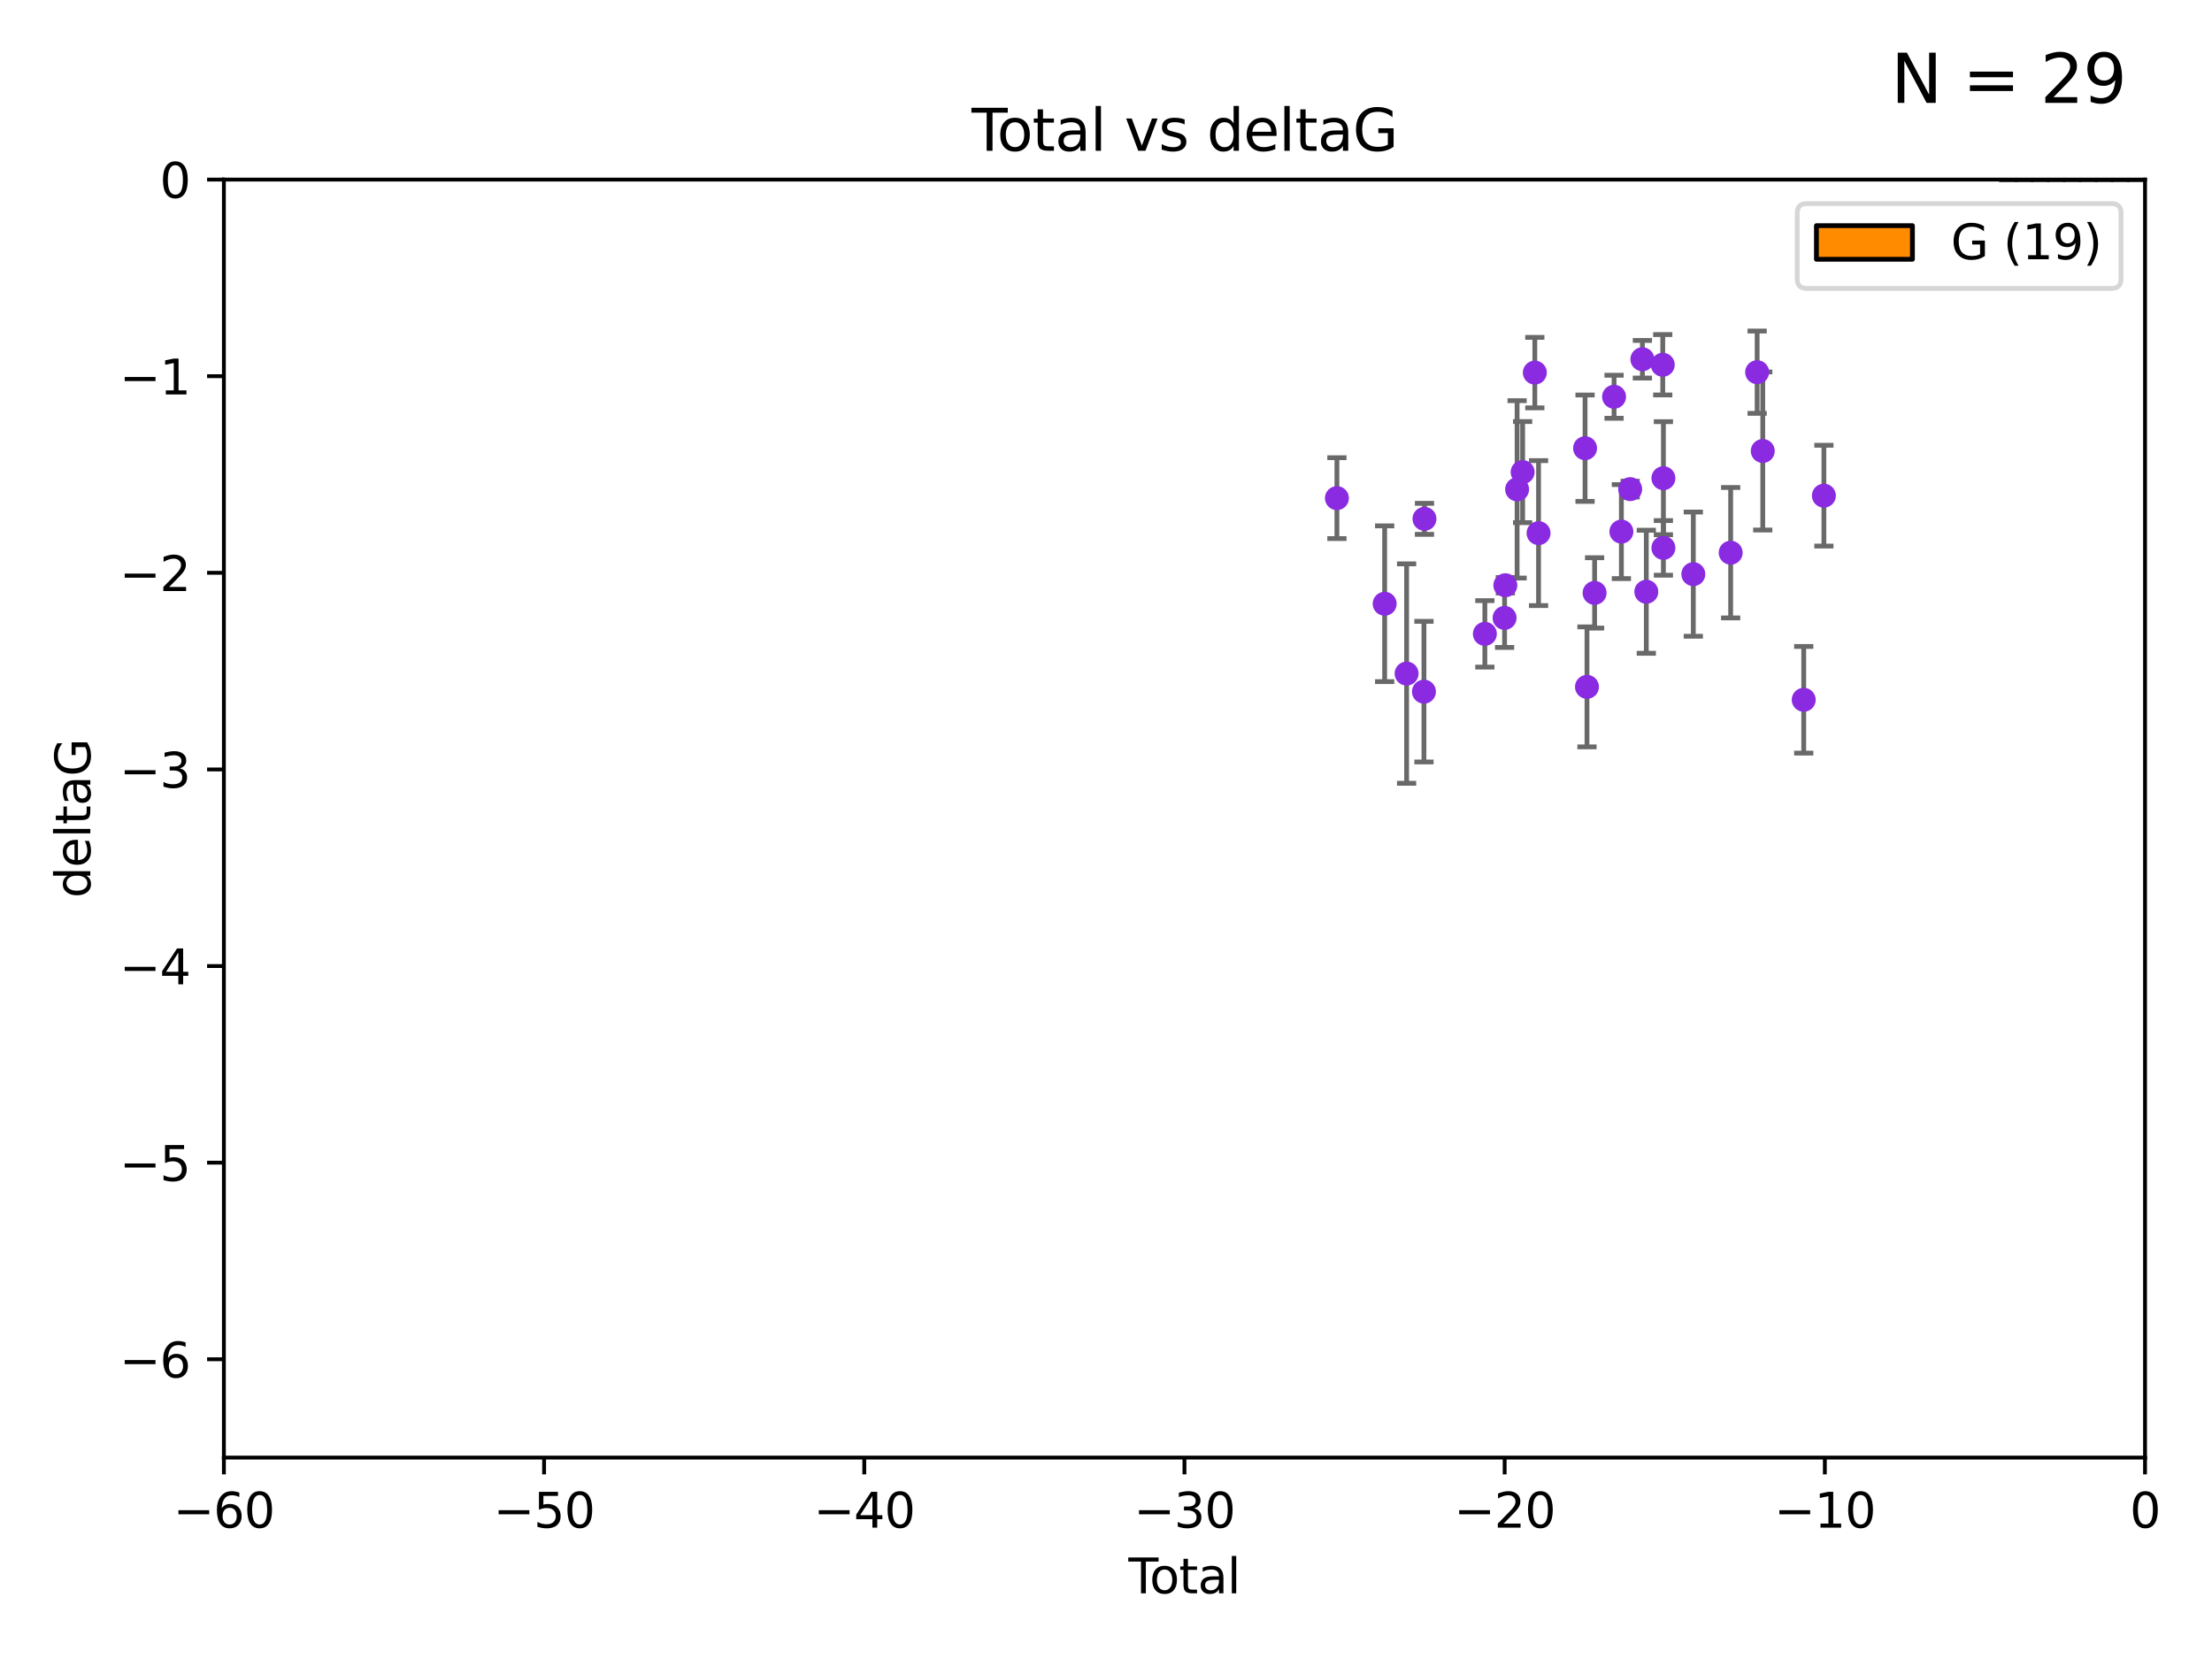 <?xml version="1.0" encoding="utf-8" standalone="no"?>
<!DOCTYPE svg PUBLIC "-//W3C//DTD SVG 1.1//EN"
  "http://www.w3.org/Graphics/SVG/1.1/DTD/svg11.dtd">
<svg xmlns:xlink="http://www.w3.org/1999/xlink" width="460.8pt" height="345.6pt" viewBox="0 0 460.8 345.6" xmlns="http://www.w3.org/2000/svg" version="1.1">
 <defs>
  <style type="text/css">*{stroke-linejoin: round; stroke-linecap: butt}</style>
 </defs>
 <g id="figure_1">
  <g id="patch_1">
   <path d="M 0 345.6 
L 460.8 345.6 
L 460.8 0 
L 0 0 
z
" style="fill: #ffffff"/>
  </g>
  <g id="axes_1">
   <g id="patch_2">
    <path d="M 46.64 303.64 
L 446.85 303.64 
L 446.85 37.411 
L 46.64 37.411 
z
" style="fill: #ffffff"/>
   </g>
   <g id="patch_3">
    <path d="M 416.675 37.411 
L 420.01 37.411 
L 420.01 37.411 
L 416.675 37.411 
z
" clip-path="url(#pa889a28087)" style="fill: #ff8c00; stroke: #000000; stroke-linejoin: miter"/>
   </g>
   <g id="patch_4">
    <path d="M 420.01 37.411 
L 423.345 37.411 
L 423.345 -208.338 
L 420.01 -208.338 
z
" clip-path="url(#pa889a28087)" style="fill: #ff8c00; stroke: #000000; stroke-linejoin: miter"/>
   </g>
   <g id="patch_5">
    <path d="M 423.345 37.411 
L 426.68 37.411 
L 426.68 -126.422 
L 423.345 -126.422 
z
" clip-path="url(#pa889a28087)" style="fill: #ff8c00; stroke: #000000; stroke-linejoin: miter"/>
   </g>
   <g id="patch_6">
    <path d="M 426.68 37.411 
L 430.015 37.411 
L 430.015 -126.422 
L 426.68 -126.422 
z
" clip-path="url(#pa889a28087)" style="fill: #ff8c00; stroke: #000000; stroke-linejoin: miter"/>
   </g>
   <g id="patch_7">
    <path d="M 430.015 37.411 
L 433.35 37.411 
L 433.35 -44.505 
L 430.015 -44.505 
z
" clip-path="url(#pa889a28087)" style="fill: #ff8c00; stroke: #000000; stroke-linejoin: miter"/>
   </g>
   <g id="patch_8">
    <path d="M 433.35 37.411 
L 436.685 37.411 
L 436.685 37.411 
L 433.35 37.411 
z
" clip-path="url(#pa889a28087)" style="fill: #ff8c00; stroke: #000000; stroke-linejoin: miter"/>
   </g>
   <g id="patch_9">
    <path d="M 436.685 37.411 
L 440.02 37.411 
L 440.02 37.411 
L 436.685 37.411 
z
" clip-path="url(#pa889a28087)" style="fill: #ff8c00; stroke: #000000; stroke-linejoin: miter"/>
   </g>
   <g id="patch_10">
    <path d="M 440.02 37.411 
L 443.355 37.411 
L 443.355 -44.505 
L 440.02 -44.505 
z
" clip-path="url(#pa889a28087)" style="fill: #ff8c00; stroke: #000000; stroke-linejoin: miter"/>
   </g>
   <g id="patch_11">
    <path d="M 443.355 37.411 
L 446.691 37.411 
L 446.691 -3.547 
L 443.355 -3.547 
z
" clip-path="url(#pa889a28087)" style="fill: #ff8c00; stroke: #000000; stroke-linejoin: miter"/>
   </g>
   <g id="PathCollection_1">
    <defs>
     <path id="mf606b8bdd4" d="M 0 1.118 
C 0.297 1.118 0.581 1 0.791 0.791 
C 1 0.581 1.118 0.297 1.118 0 
C 1.118 -0.297 1 -0.581 0.791 -0.791 
C 0.581 -1 0.297 -1.118 0 -1.118 
C -0.297 -1.118 -0.581 -1 -0.791 -0.791 
C -1 -0.581 -1.118 -0.297 -1.118 0 
C -1.118 0.297 -1 0.581 -0.791 0.791 
C -0.581 1 -0.297 1.118 0 1.118 
z
" style="stroke: #8a2be2"/>
    </defs>
    <g clip-path="url(#pa889a28087)">
     <use xlink:href="#mf606b8bdd4" x="278.503" y="103.772" style="fill: #8a2be2; stroke: #8a2be2"/>
     <use xlink:href="#mf606b8bdd4" x="288.45" y="125.773" style="fill: #8a2be2; stroke: #8a2be2"/>
     <use xlink:href="#mf606b8bdd4" x="293.022" y="140.317" style="fill: #8a2be2; stroke: #8a2be2"/>
     <use xlink:href="#mf606b8bdd4" x="296.635" y="144.083" style="fill: #8a2be2; stroke: #8a2be2"/>
     <use xlink:href="#mf606b8bdd4" x="296.744" y="108.084" style="fill: #8a2be2; stroke: #8a2be2"/>
     <use xlink:href="#mf606b8bdd4" x="309.323" y="132.044" style="fill: #8a2be2; stroke: #8a2be2"/>
     <use xlink:href="#mf606b8bdd4" x="313.432" y="128.721" style="fill: #8a2be2; stroke: #8a2be2"/>
     <use xlink:href="#mf606b8bdd4" x="313.591" y="121.919" style="fill: #8a2be2; stroke: #8a2be2"/>
     <use xlink:href="#mf606b8bdd4" x="316.041" y="101.94" style="fill: #8a2be2; stroke: #8a2be2"/>
     <use xlink:href="#mf606b8bdd4" x="317.192" y="98.346" style="fill: #8a2be2; stroke: #8a2be2"/>
     <use xlink:href="#mf606b8bdd4" x="319.732" y="77.62" style="fill: #8a2be2; stroke: #8a2be2"/>
     <use xlink:href="#mf606b8bdd4" x="320.509" y="111.058" style="fill: #8a2be2; stroke: #8a2be2"/>
     <use xlink:href="#mf606b8bdd4" x="330.197" y="93.369" style="fill: #8a2be2; stroke: #8a2be2"/>
     <use xlink:href="#mf606b8bdd4" x="330.596" y="143.085" style="fill: #8a2be2; stroke: #8a2be2"/>
     <use xlink:href="#mf606b8bdd4" x="332.184" y="123.512" style="fill: #8a2be2; stroke: #8a2be2"/>
     <use xlink:href="#mf606b8bdd4" x="336.239" y="82.653" style="fill: #8a2be2; stroke: #8a2be2"/>
     <use xlink:href="#mf606b8bdd4" x="337.764" y="110.744" style="fill: #8a2be2; stroke: #8a2be2"/>
     <use xlink:href="#mf606b8bdd4" x="339.596" y="101.894" style="fill: #8a2be2; stroke: #8a2be2"/>
     <use xlink:href="#mf606b8bdd4" x="342.139" y="74.836" style="fill: #8a2be2; stroke: #8a2be2"/>
     <use xlink:href="#mf606b8bdd4" x="342.956" y="123.273" style="fill: #8a2be2; stroke: #8a2be2"/>
     <use xlink:href="#mf606b8bdd4" x="346.381" y="75.988" style="fill: #8a2be2; stroke: #8a2be2"/>
     <use xlink:href="#mf606b8bdd4" x="346.515" y="114.135" style="fill: #8a2be2; stroke: #8a2be2"/>
     <use xlink:href="#mf606b8bdd4" x="346.517" y="99.615" style="fill: #8a2be2; stroke: #8a2be2"/>
     <use xlink:href="#mf606b8bdd4" x="352.749" y="119.604" style="fill: #8a2be2; stroke: #8a2be2"/>
     <use xlink:href="#mf606b8bdd4" x="360.529" y="115.138" style="fill: #8a2be2; stroke: #8a2be2"/>
     <use xlink:href="#mf606b8bdd4" x="366.045" y="77.536" style="fill: #8a2be2; stroke: #8a2be2"/>
     <use xlink:href="#mf606b8bdd4" x="367.215" y="93.95" style="fill: #8a2be2; stroke: #8a2be2"/>
     <use xlink:href="#mf606b8bdd4" x="375.749" y="145.779" style="fill: #8a2be2; stroke: #8a2be2"/>
     <use xlink:href="#mf606b8bdd4" x="379.951" y="103.254" style="fill: #8a2be2; stroke: #8a2be2"/>
    </g>
   </g>
   <g id="matplotlib.axis_1">
    <g id="xtick_1">
     <g id="line2d_1">
      <defs>
       <path id="m5bcfcea12b" d="M 0 0 
L 0 3.5 
" style="stroke: #000000; stroke-width: 0.8"/>
      </defs>
      <g>
       <use xlink:href="#m5bcfcea12b" x="46.64" y="303.64" style="stroke: #000000; stroke-width: 0.8"/>
      </g>
     </g>
     <g id="text_1">
      <!-- −60 -->
      <g transform="translate(36.088 318.238)scale(0.1 -0.1)">
       <defs>
        <path id="DejaVuSans-2212" d="M 678 2272 
L 4684 2272 
L 4684 1741 
L 678 1741 
L 678 2272 
z
" transform="scale(0.016)"/>
        <path id="DejaVuSans-36" d="M 2113 2584 
Q 1688 2584 1439 2293 
Q 1191 2003 1191 1497 
Q 1191 994 1439 701 
Q 1688 409 2113 409 
Q 2538 409 2786 701 
Q 3034 994 3034 1497 
Q 3034 2003 2786 2293 
Q 2538 2584 2113 2584 
z
M 3366 4563 
L 3366 3988 
Q 3128 4100 2886 4159 
Q 2644 4219 2406 4219 
Q 1781 4219 1451 3797 
Q 1122 3375 1075 2522 
Q 1259 2794 1537 2939 
Q 1816 3084 2150 3084 
Q 2853 3084 3261 2657 
Q 3669 2231 3669 1497 
Q 3669 778 3244 343 
Q 2819 -91 2113 -91 
Q 1303 -91 875 529 
Q 447 1150 447 2328 
Q 447 3434 972 4092 
Q 1497 4750 2381 4750 
Q 2619 4750 2861 4703 
Q 3103 4656 3366 4563 
z
" transform="scale(0.016)"/>
        <path id="DejaVuSans-30" d="M 2034 4250 
Q 1547 4250 1301 3770 
Q 1056 3291 1056 2328 
Q 1056 1369 1301 889 
Q 1547 409 2034 409 
Q 2525 409 2770 889 
Q 3016 1369 3016 2328 
Q 3016 3291 2770 3770 
Q 2525 4250 2034 4250 
z
M 2034 4750 
Q 2819 4750 3233 4129 
Q 3647 3509 3647 2328 
Q 3647 1150 3233 529 
Q 2819 -91 2034 -91 
Q 1250 -91 836 529 
Q 422 1150 422 2328 
Q 422 3509 836 4129 
Q 1250 4750 2034 4750 
z
" transform="scale(0.016)"/>
       </defs>
       <use xlink:href="#DejaVuSans-2212"/>
       <use xlink:href="#DejaVuSans-36" x="83.789"/>
       <use xlink:href="#DejaVuSans-30" x="147.412"/>
      </g>
     </g>
    </g>
    <g id="xtick_2">
     <g id="line2d_2">
      <g>
       <use xlink:href="#m5bcfcea12b" x="113.342" y="303.64" style="stroke: #000000; stroke-width: 0.8"/>
      </g>
     </g>
     <g id="text_2">
      <!-- −50 -->
      <g transform="translate(102.789 318.238)scale(0.1 -0.1)">
       <defs>
        <path id="DejaVuSans-35" d="M 691 4666 
L 3169 4666 
L 3169 4134 
L 1269 4134 
L 1269 2991 
Q 1406 3038 1543 3061 
Q 1681 3084 1819 3084 
Q 2600 3084 3056 2656 
Q 3513 2228 3513 1497 
Q 3513 744 3044 326 
Q 2575 -91 1722 -91 
Q 1428 -91 1123 -41 
Q 819 9 494 109 
L 494 744 
Q 775 591 1075 516 
Q 1375 441 1709 441 
Q 2250 441 2565 725 
Q 2881 1009 2881 1497 
Q 2881 1984 2565 2268 
Q 2250 2553 1709 2553 
Q 1456 2553 1204 2497 
Q 953 2441 691 2322 
L 691 4666 
z
" transform="scale(0.016)"/>
       </defs>
       <use xlink:href="#DejaVuSans-2212"/>
       <use xlink:href="#DejaVuSans-35" x="83.789"/>
       <use xlink:href="#DejaVuSans-30" x="147.412"/>
      </g>
     </g>
    </g>
    <g id="xtick_3">
     <g id="line2d_3">
      <g>
       <use xlink:href="#m5bcfcea12b" x="180.043" y="303.64" style="stroke: #000000; stroke-width: 0.8"/>
      </g>
     </g>
     <g id="text_3">
      <!-- −40 -->
      <g transform="translate(169.491 318.238)scale(0.1 -0.1)">
       <defs>
        <path id="DejaVuSans-34" d="M 2419 4116 
L 825 1625 
L 2419 1625 
L 2419 4116 
z
M 2253 4666 
L 3047 4666 
L 3047 1625 
L 3713 1625 
L 3713 1100 
L 3047 1100 
L 3047 0 
L 2419 0 
L 2419 1100 
L 313 1100 
L 313 1709 
L 2253 4666 
z
" transform="scale(0.016)"/>
       </defs>
       <use xlink:href="#DejaVuSans-2212"/>
       <use xlink:href="#DejaVuSans-34" x="83.789"/>
       <use xlink:href="#DejaVuSans-30" x="147.412"/>
      </g>
     </g>
    </g>
    <g id="xtick_4">
     <g id="line2d_4">
      <g>
       <use xlink:href="#m5bcfcea12b" x="246.745" y="303.64" style="stroke: #000000; stroke-width: 0.8"/>
      </g>
     </g>
     <g id="text_4">
      <!-- −30 -->
      <g transform="translate(236.193 318.238)scale(0.1 -0.1)">
       <defs>
        <path id="DejaVuSans-33" d="M 2597 2516 
Q 3050 2419 3304 2112 
Q 3559 1806 3559 1356 
Q 3559 666 3084 287 
Q 2609 -91 1734 -91 
Q 1441 -91 1130 -33 
Q 819 25 488 141 
L 488 750 
Q 750 597 1062 519 
Q 1375 441 1716 441 
Q 2309 441 2620 675 
Q 2931 909 2931 1356 
Q 2931 1769 2642 2001 
Q 2353 2234 1838 2234 
L 1294 2234 
L 1294 2753 
L 1863 2753 
Q 2328 2753 2575 2939 
Q 2822 3125 2822 3475 
Q 2822 3834 2567 4026 
Q 2313 4219 1838 4219 
Q 1578 4219 1281 4162 
Q 984 4106 628 3988 
L 628 4550 
Q 988 4650 1302 4700 
Q 1616 4750 1894 4750 
Q 2613 4750 3031 4423 
Q 3450 4097 3450 3541 
Q 3450 3153 3228 2886 
Q 3006 2619 2597 2516 
z
" transform="scale(0.016)"/>
       </defs>
       <use xlink:href="#DejaVuSans-2212"/>
       <use xlink:href="#DejaVuSans-33" x="83.789"/>
       <use xlink:href="#DejaVuSans-30" x="147.412"/>
      </g>
     </g>
    </g>
    <g id="xtick_5">
     <g id="line2d_5">
      <g>
       <use xlink:href="#m5bcfcea12b" x="313.447" y="303.64" style="stroke: #000000; stroke-width: 0.8"/>
      </g>
     </g>
     <g id="text_5">
      <!-- −20 -->
      <g transform="translate(302.894 318.238)scale(0.1 -0.1)">
       <defs>
        <path id="DejaVuSans-32" d="M 1228 531 
L 3431 531 
L 3431 0 
L 469 0 
L 469 531 
Q 828 903 1448 1529 
Q 2069 2156 2228 2338 
Q 2531 2678 2651 2914 
Q 2772 3150 2772 3378 
Q 2772 3750 2511 3984 
Q 2250 4219 1831 4219 
Q 1534 4219 1204 4116 
Q 875 4013 500 3803 
L 500 4441 
Q 881 4594 1212 4672 
Q 1544 4750 1819 4750 
Q 2544 4750 2975 4387 
Q 3406 4025 3406 3419 
Q 3406 3131 3298 2873 
Q 3191 2616 2906 2266 
Q 2828 2175 2409 1742 
Q 1991 1309 1228 531 
z
" transform="scale(0.016)"/>
       </defs>
       <use xlink:href="#DejaVuSans-2212"/>
       <use xlink:href="#DejaVuSans-32" x="83.789"/>
       <use xlink:href="#DejaVuSans-30" x="147.412"/>
      </g>
     </g>
    </g>
    <g id="xtick_6">
     <g id="line2d_6">
      <g>
       <use xlink:href="#m5bcfcea12b" x="380.148" y="303.64" style="stroke: #000000; stroke-width: 0.8"/>
      </g>
     </g>
     <g id="text_6">
      <!-- −10 -->
      <g transform="translate(369.596 318.238)scale(0.1 -0.1)">
       <defs>
        <path id="DejaVuSans-31" d="M 794 531 
L 1825 531 
L 1825 4091 
L 703 3866 
L 703 4441 
L 1819 4666 
L 2450 4666 
L 2450 531 
L 3481 531 
L 3481 0 
L 794 0 
L 794 531 
z
" transform="scale(0.016)"/>
       </defs>
       <use xlink:href="#DejaVuSans-2212"/>
       <use xlink:href="#DejaVuSans-31" x="83.789"/>
       <use xlink:href="#DejaVuSans-30" x="147.412"/>
      </g>
     </g>
    </g>
    <g id="xtick_7">
     <g id="line2d_7">
      <g>
       <use xlink:href="#m5bcfcea12b" x="446.85" y="303.64" style="stroke: #000000; stroke-width: 0.8"/>
      </g>
     </g>
     <g id="text_7">
      <!-- 0 -->
      <g transform="translate(443.669 318.238)scale(0.1 -0.1)">
       <use xlink:href="#DejaVuSans-30"/>
      </g>
     </g>
    </g>
    <g id="text_8">
     <!-- Total -->
     <g transform="translate(235.068 331.917)scale(0.1 -0.1)">
      <defs>
       <path id="DejaVuSans-54" d="M -19 4666 
L 3928 4666 
L 3928 4134 
L 2272 4134 
L 2272 0 
L 1638 0 
L 1638 4134 
L -19 4134 
L -19 4666 
z
" transform="scale(0.016)"/>
       <path id="DejaVuSans-6f" d="M 1959 3097 
Q 1497 3097 1228 2736 
Q 959 2375 959 1747 
Q 959 1119 1226 758 
Q 1494 397 1959 397 
Q 2419 397 2687 759 
Q 2956 1122 2956 1747 
Q 2956 2369 2687 2733 
Q 2419 3097 1959 3097 
z
M 1959 3584 
Q 2709 3584 3137 3096 
Q 3566 2609 3566 1747 
Q 3566 888 3137 398 
Q 2709 -91 1959 -91 
Q 1206 -91 779 398 
Q 353 888 353 1747 
Q 353 2609 779 3096 
Q 1206 3584 1959 3584 
z
" transform="scale(0.016)"/>
       <path id="DejaVuSans-74" d="M 1172 4494 
L 1172 3500 
L 2356 3500 
L 2356 3053 
L 1172 3053 
L 1172 1153 
Q 1172 725 1289 603 
Q 1406 481 1766 481 
L 2356 481 
L 2356 0 
L 1766 0 
Q 1100 0 847 248 
Q 594 497 594 1153 
L 594 3053 
L 172 3053 
L 172 3500 
L 594 3500 
L 594 4494 
L 1172 4494 
z
" transform="scale(0.016)"/>
       <path id="DejaVuSans-61" d="M 2194 1759 
Q 1497 1759 1228 1600 
Q 959 1441 959 1056 
Q 959 750 1161 570 
Q 1363 391 1709 391 
Q 2188 391 2477 730 
Q 2766 1069 2766 1631 
L 2766 1759 
L 2194 1759 
z
M 3341 1997 
L 3341 0 
L 2766 0 
L 2766 531 
Q 2569 213 2275 61 
Q 1981 -91 1556 -91 
Q 1019 -91 701 211 
Q 384 513 384 1019 
Q 384 1609 779 1909 
Q 1175 2209 1959 2209 
L 2766 2209 
L 2766 2266 
Q 2766 2663 2505 2880 
Q 2244 3097 1772 3097 
Q 1472 3097 1187 3025 
Q 903 2953 641 2809 
L 641 3341 
Q 956 3463 1253 3523 
Q 1550 3584 1831 3584 
Q 2591 3584 2966 3190 
Q 3341 2797 3341 1997 
z
" transform="scale(0.016)"/>
       <path id="DejaVuSans-6c" d="M 603 4863 
L 1178 4863 
L 1178 0 
L 603 0 
L 603 4863 
z
" transform="scale(0.016)"/>
      </defs>
      <use xlink:href="#DejaVuSans-54"/>
      <use xlink:href="#DejaVuSans-6f" x="44.084"/>
      <use xlink:href="#DejaVuSans-74" x="105.266"/>
      <use xlink:href="#DejaVuSans-61" x="144.475"/>
      <use xlink:href="#DejaVuSans-6c" x="205.754"/>
     </g>
    </g>
   </g>
   <g id="matplotlib.axis_2">
    <g id="ytick_1">
     <g id="line2d_8">
      <defs>
       <path id="m7e36708f21" d="M 0 0 
L -3.5 0 
" style="stroke: #000000; stroke-width: 0.8"/>
      </defs>
      <g>
       <use xlink:href="#m7e36708f21" x="46.64" y="283.161" style="stroke: #000000; stroke-width: 0.8"/>
      </g>
     </g>
     <g id="text_9">
      <!-- −6 -->
      <g transform="translate(24.898 286.96)scale(0.1 -0.1)">
       <use xlink:href="#DejaVuSans-2212"/>
       <use xlink:href="#DejaVuSans-36" x="83.789"/>
      </g>
     </g>
    </g>
    <g id="ytick_2">
     <g id="line2d_9">
      <g>
       <use xlink:href="#m7e36708f21" x="46.64" y="242.203" style="stroke: #000000; stroke-width: 0.8"/>
      </g>
     </g>
     <g id="text_10">
      <!-- −5 -->
      <g transform="translate(24.898 246.002)scale(0.1 -0.1)">
       <use xlink:href="#DejaVuSans-2212"/>
       <use xlink:href="#DejaVuSans-35" x="83.789"/>
      </g>
     </g>
    </g>
    <g id="ytick_3">
     <g id="line2d_10">
      <g>
       <use xlink:href="#m7e36708f21" x="46.64" y="201.244" style="stroke: #000000; stroke-width: 0.8"/>
      </g>
     </g>
     <g id="text_11">
      <!-- −4 -->
      <g transform="translate(24.898 205.044)scale(0.1 -0.1)">
       <use xlink:href="#DejaVuSans-2212"/>
       <use xlink:href="#DejaVuSans-34" x="83.789"/>
      </g>
     </g>
    </g>
    <g id="ytick_4">
     <g id="line2d_11">
      <g>
       <use xlink:href="#m7e36708f21" x="46.64" y="160.286" style="stroke: #000000; stroke-width: 0.8"/>
      </g>
     </g>
     <g id="text_12">
      <!-- −3 -->
      <g transform="translate(24.898 164.085)scale(0.1 -0.1)">
       <use xlink:href="#DejaVuSans-2212"/>
       <use xlink:href="#DejaVuSans-33" x="83.789"/>
      </g>
     </g>
    </g>
    <g id="ytick_5">
     <g id="line2d_12">
      <g>
       <use xlink:href="#m7e36708f21" x="46.64" y="119.328" style="stroke: #000000; stroke-width: 0.8"/>
      </g>
     </g>
     <g id="text_13">
      <!-- −2 -->
      <g transform="translate(24.898 123.127)scale(0.1 -0.1)">
       <use xlink:href="#DejaVuSans-2212"/>
       <use xlink:href="#DejaVuSans-32" x="83.789"/>
      </g>
     </g>
    </g>
    <g id="ytick_6">
     <g id="line2d_13">
      <g>
       <use xlink:href="#m7e36708f21" x="46.64" y="78.369" style="stroke: #000000; stroke-width: 0.8"/>
      </g>
     </g>
     <g id="text_14">
      <!-- −1 -->
      <g transform="translate(24.898 82.169)scale(0.1 -0.1)">
       <use xlink:href="#DejaVuSans-2212"/>
       <use xlink:href="#DejaVuSans-31" x="83.789"/>
      </g>
     </g>
    </g>
    <g id="ytick_7">
     <g id="line2d_14">
      <g>
       <use xlink:href="#m7e36708f21" x="46.64" y="37.411" style="stroke: #000000; stroke-width: 0.8"/>
      </g>
     </g>
     <g id="text_15">
      <!-- 0 -->
      <g transform="translate(33.278 41.21)scale(0.1 -0.1)">
       <use xlink:href="#DejaVuSans-30"/>
      </g>
     </g>
    </g>
    <g id="text_16">
     <!-- deltaG -->
     <g transform="translate(18.818 187.064)rotate(-90)scale(0.1 -0.1)">
      <defs>
       <path id="DejaVuSans-64" d="M 2906 2969 
L 2906 4863 
L 3481 4863 
L 3481 0 
L 2906 0 
L 2906 525 
Q 2725 213 2448 61 
Q 2172 -91 1784 -91 
Q 1150 -91 751 415 
Q 353 922 353 1747 
Q 353 2572 751 3078 
Q 1150 3584 1784 3584 
Q 2172 3584 2448 3432 
Q 2725 3281 2906 2969 
z
M 947 1747 
Q 947 1113 1208 752 
Q 1469 391 1925 391 
Q 2381 391 2643 752 
Q 2906 1113 2906 1747 
Q 2906 2381 2643 2742 
Q 2381 3103 1925 3103 
Q 1469 3103 1208 2742 
Q 947 2381 947 1747 
z
" transform="scale(0.016)"/>
       <path id="DejaVuSans-65" d="M 3597 1894 
L 3597 1613 
L 953 1613 
Q 991 1019 1311 708 
Q 1631 397 2203 397 
Q 2534 397 2845 478 
Q 3156 559 3463 722 
L 3463 178 
Q 3153 47 2828 -22 
Q 2503 -91 2169 -91 
Q 1331 -91 842 396 
Q 353 884 353 1716 
Q 353 2575 817 3079 
Q 1281 3584 2069 3584 
Q 2775 3584 3186 3129 
Q 3597 2675 3597 1894 
z
M 3022 2063 
Q 3016 2534 2758 2815 
Q 2500 3097 2075 3097 
Q 1594 3097 1305 2825 
Q 1016 2553 972 2059 
L 3022 2063 
z
" transform="scale(0.016)"/>
       <path id="DejaVuSans-47" d="M 3809 666 
L 3809 1919 
L 2778 1919 
L 2778 2438 
L 4434 2438 
L 4434 434 
Q 4069 175 3628 42 
Q 3188 -91 2688 -91 
Q 1594 -91 976 548 
Q 359 1188 359 2328 
Q 359 3472 976 4111 
Q 1594 4750 2688 4750 
Q 3144 4750 3555 4637 
Q 3966 4525 4313 4306 
L 4313 3634 
Q 3963 3931 3569 4081 
Q 3175 4231 2741 4231 
Q 1884 4231 1454 3753 
Q 1025 3275 1025 2328 
Q 1025 1384 1454 906 
Q 1884 428 2741 428 
Q 3075 428 3337 486 
Q 3600 544 3809 666 
z
" transform="scale(0.016)"/>
      </defs>
      <use xlink:href="#DejaVuSans-64"/>
      <use xlink:href="#DejaVuSans-65" x="63.477"/>
      <use xlink:href="#DejaVuSans-6c" x="125"/>
      <use xlink:href="#DejaVuSans-74" x="152.783"/>
      <use xlink:href="#DejaVuSans-61" x="191.992"/>
      <use xlink:href="#DejaVuSans-47" x="253.271"/>
     </g>
    </g>
   </g>
   <g id="LineCollection_1">
    <path d="M 278.503 112.194 
L 278.503 95.35 
" clip-path="url(#pa889a28087)" style="fill: none; stroke: #696969"/>
    <path d="M 288.45 141.998 
L 288.45 109.547 
" clip-path="url(#pa889a28087)" style="fill: none; stroke: #696969"/>
    <path d="M 293.022 163.174 
L 293.022 117.461 
" clip-path="url(#pa889a28087)" style="fill: none; stroke: #696969"/>
    <path d="M 296.635 158.734 
L 296.635 129.432 
" clip-path="url(#pa889a28087)" style="fill: none; stroke: #696969"/>
    <path d="M 296.744 111.316 
L 296.744 104.852 
" clip-path="url(#pa889a28087)" style="fill: none; stroke: #696969"/>
    <path d="M 309.323 138.968 
L 309.323 125.119 
" clip-path="url(#pa889a28087)" style="fill: none; stroke: #696969"/>
    <path d="M 313.432 134.873 
L 313.432 122.57 
" clip-path="url(#pa889a28087)" style="fill: none; stroke: #696969"/>
    <path d="M 313.591 123.535 
L 313.591 120.303 
" clip-path="url(#pa889a28087)" style="fill: none; stroke: #696969"/>
    <path d="M 316.041 120.415 
L 316.041 83.464 
" clip-path="url(#pa889a28087)" style="fill: none; stroke: #696969"/>
    <path d="M 317.192 108.877 
L 317.192 87.816 
" clip-path="url(#pa889a28087)" style="fill: none; stroke: #696969"/>
    <path d="M 319.732 84.962 
L 319.732 70.279 
" clip-path="url(#pa889a28087)" style="fill: none; stroke: #696969"/>
    <path d="M 320.509 126.158 
L 320.509 95.957 
" clip-path="url(#pa889a28087)" style="fill: none; stroke: #696969"/>
    <path d="M 330.197 104.45 
L 330.197 82.288 
" clip-path="url(#pa889a28087)" style="fill: none; stroke: #696969"/>
    <path d="M 330.596 155.582 
L 330.596 130.588 
" clip-path="url(#pa889a28087)" style="fill: none; stroke: #696969"/>
    <path d="M 332.184 130.843 
L 332.184 116.182 
" clip-path="url(#pa889a28087)" style="fill: none; stroke: #696969"/>
    <path d="M 336.239 87.134 
L 336.239 78.172 
" clip-path="url(#pa889a28087)" style="fill: none; stroke: #696969"/>
    <path d="M 337.764 120.533 
L 337.764 100.955 
" clip-path="url(#pa889a28087)" style="fill: none; stroke: #696969"/>
    <path d="M 339.596 103.544 
L 339.596 100.244 
" clip-path="url(#pa889a28087)" style="fill: none; stroke: #696969"/>
    <path d="M 342.139 78.752 
L 342.139 70.921 
" clip-path="url(#pa889a28087)" style="fill: none; stroke: #696969"/>
    <path d="M 342.956 136.09 
L 342.956 110.456 
" clip-path="url(#pa889a28087)" style="fill: none; stroke: #696969"/>
    <path d="M 346.381 82.278 
L 346.381 69.698 
" clip-path="url(#pa889a28087)" style="fill: none; stroke: #696969"/>
    <path d="M 346.515 119.824 
L 346.515 108.446 
" clip-path="url(#pa889a28087)" style="fill: none; stroke: #696969"/>
    <path d="M 346.517 111.393 
L 346.517 87.838 
" clip-path="url(#pa889a28087)" style="fill: none; stroke: #696969"/>
    <path d="M 352.749 132.547 
L 352.749 106.662 
" clip-path="url(#pa889a28087)" style="fill: none; stroke: #696969"/>
    <path d="M 360.529 128.72 
L 360.529 101.556 
" clip-path="url(#pa889a28087)" style="fill: none; stroke: #696969"/>
    <path d="M 366.045 86.112 
L 366.045 68.959 
" clip-path="url(#pa889a28087)" style="fill: none; stroke: #696969"/>
    <path d="M 367.215 110.417 
L 367.215 77.483 
" clip-path="url(#pa889a28087)" style="fill: none; stroke: #696969"/>
    <path d="M 375.749 156.886 
L 375.749 134.672 
" clip-path="url(#pa889a28087)" style="fill: none; stroke: #696969"/>
    <path d="M 379.951 113.752 
L 379.951 92.756 
" clip-path="url(#pa889a28087)" style="fill: none; stroke: #696969"/>
   </g>
   <g id="line2d_15">
    <defs>
     <path id="mc77cd4aa7b" d="M 2 0 
L -2 -0 
" style="stroke: #696969"/>
    </defs>
    <g clip-path="url(#pa889a28087)">
     <use xlink:href="#mc77cd4aa7b" x="278.503" y="112.194" style="fill: #696969; stroke: #696969"/>
     <use xlink:href="#mc77cd4aa7b" x="288.45" y="141.998" style="fill: #696969; stroke: #696969"/>
     <use xlink:href="#mc77cd4aa7b" x="293.022" y="163.174" style="fill: #696969; stroke: #696969"/>
     <use xlink:href="#mc77cd4aa7b" x="296.635" y="158.734" style="fill: #696969; stroke: #696969"/>
     <use xlink:href="#mc77cd4aa7b" x="296.744" y="111.316" style="fill: #696969; stroke: #696969"/>
     <use xlink:href="#mc77cd4aa7b" x="309.323" y="138.968" style="fill: #696969; stroke: #696969"/>
     <use xlink:href="#mc77cd4aa7b" x="313.432" y="134.873" style="fill: #696969; stroke: #696969"/>
     <use xlink:href="#mc77cd4aa7b" x="313.591" y="123.535" style="fill: #696969; stroke: #696969"/>
     <use xlink:href="#mc77cd4aa7b" x="316.041" y="120.415" style="fill: #696969; stroke: #696969"/>
     <use xlink:href="#mc77cd4aa7b" x="317.192" y="108.877" style="fill: #696969; stroke: #696969"/>
     <use xlink:href="#mc77cd4aa7b" x="319.732" y="84.962" style="fill: #696969; stroke: #696969"/>
     <use xlink:href="#mc77cd4aa7b" x="320.509" y="126.158" style="fill: #696969; stroke: #696969"/>
     <use xlink:href="#mc77cd4aa7b" x="330.197" y="104.45" style="fill: #696969; stroke: #696969"/>
     <use xlink:href="#mc77cd4aa7b" x="330.596" y="155.582" style="fill: #696969; stroke: #696969"/>
     <use xlink:href="#mc77cd4aa7b" x="332.184" y="130.843" style="fill: #696969; stroke: #696969"/>
     <use xlink:href="#mc77cd4aa7b" x="336.239" y="87.134" style="fill: #696969; stroke: #696969"/>
     <use xlink:href="#mc77cd4aa7b" x="337.764" y="120.533" style="fill: #696969; stroke: #696969"/>
     <use xlink:href="#mc77cd4aa7b" x="339.596" y="103.544" style="fill: #696969; stroke: #696969"/>
     <use xlink:href="#mc77cd4aa7b" x="342.139" y="78.752" style="fill: #696969; stroke: #696969"/>
     <use xlink:href="#mc77cd4aa7b" x="342.956" y="136.09" style="fill: #696969; stroke: #696969"/>
     <use xlink:href="#mc77cd4aa7b" x="346.381" y="82.278" style="fill: #696969; stroke: #696969"/>
     <use xlink:href="#mc77cd4aa7b" x="346.515" y="119.824" style="fill: #696969; stroke: #696969"/>
     <use xlink:href="#mc77cd4aa7b" x="346.517" y="111.393" style="fill: #696969; stroke: #696969"/>
     <use xlink:href="#mc77cd4aa7b" x="352.749" y="132.547" style="fill: #696969; stroke: #696969"/>
     <use xlink:href="#mc77cd4aa7b" x="360.529" y="128.72" style="fill: #696969; stroke: #696969"/>
     <use xlink:href="#mc77cd4aa7b" x="366.045" y="86.112" style="fill: #696969; stroke: #696969"/>
     <use xlink:href="#mc77cd4aa7b" x="367.215" y="110.417" style="fill: #696969; stroke: #696969"/>
     <use xlink:href="#mc77cd4aa7b" x="375.749" y="156.886" style="fill: #696969; stroke: #696969"/>
     <use xlink:href="#mc77cd4aa7b" x="379.951" y="113.752" style="fill: #696969; stroke: #696969"/>
    </g>
   </g>
   <g id="line2d_16">
    <g clip-path="url(#pa889a28087)">
     <use xlink:href="#mc77cd4aa7b" x="278.503" y="95.35" style="fill: #696969; stroke: #696969"/>
     <use xlink:href="#mc77cd4aa7b" x="288.45" y="109.547" style="fill: #696969; stroke: #696969"/>
     <use xlink:href="#mc77cd4aa7b" x="293.022" y="117.461" style="fill: #696969; stroke: #696969"/>
     <use xlink:href="#mc77cd4aa7b" x="296.635" y="129.432" style="fill: #696969; stroke: #696969"/>
     <use xlink:href="#mc77cd4aa7b" x="296.744" y="104.852" style="fill: #696969; stroke: #696969"/>
     <use xlink:href="#mc77cd4aa7b" x="309.323" y="125.119" style="fill: #696969; stroke: #696969"/>
     <use xlink:href="#mc77cd4aa7b" x="313.432" y="122.57" style="fill: #696969; stroke: #696969"/>
     <use xlink:href="#mc77cd4aa7b" x="313.591" y="120.303" style="fill: #696969; stroke: #696969"/>
     <use xlink:href="#mc77cd4aa7b" x="316.041" y="83.464" style="fill: #696969; stroke: #696969"/>
     <use xlink:href="#mc77cd4aa7b" x="317.192" y="87.816" style="fill: #696969; stroke: #696969"/>
     <use xlink:href="#mc77cd4aa7b" x="319.732" y="70.279" style="fill: #696969; stroke: #696969"/>
     <use xlink:href="#mc77cd4aa7b" x="320.509" y="95.957" style="fill: #696969; stroke: #696969"/>
     <use xlink:href="#mc77cd4aa7b" x="330.197" y="82.288" style="fill: #696969; stroke: #696969"/>
     <use xlink:href="#mc77cd4aa7b" x="330.596" y="130.588" style="fill: #696969; stroke: #696969"/>
     <use xlink:href="#mc77cd4aa7b" x="332.184" y="116.182" style="fill: #696969; stroke: #696969"/>
     <use xlink:href="#mc77cd4aa7b" x="336.239" y="78.172" style="fill: #696969; stroke: #696969"/>
     <use xlink:href="#mc77cd4aa7b" x="337.764" y="100.955" style="fill: #696969; stroke: #696969"/>
     <use xlink:href="#mc77cd4aa7b" x="339.596" y="100.244" style="fill: #696969; stroke: #696969"/>
     <use xlink:href="#mc77cd4aa7b" x="342.139" y="70.921" style="fill: #696969; stroke: #696969"/>
     <use xlink:href="#mc77cd4aa7b" x="342.956" y="110.456" style="fill: #696969; stroke: #696969"/>
     <use xlink:href="#mc77cd4aa7b" x="346.381" y="69.698" style="fill: #696969; stroke: #696969"/>
     <use xlink:href="#mc77cd4aa7b" x="346.515" y="108.446" style="fill: #696969; stroke: #696969"/>
     <use xlink:href="#mc77cd4aa7b" x="346.517" y="87.838" style="fill: #696969; stroke: #696969"/>
     <use xlink:href="#mc77cd4aa7b" x="352.749" y="106.662" style="fill: #696969; stroke: #696969"/>
     <use xlink:href="#mc77cd4aa7b" x="360.529" y="101.556" style="fill: #696969; stroke: #696969"/>
     <use xlink:href="#mc77cd4aa7b" x="366.045" y="68.959" style="fill: #696969; stroke: #696969"/>
     <use xlink:href="#mc77cd4aa7b" x="367.215" y="77.483" style="fill: #696969; stroke: #696969"/>
     <use xlink:href="#mc77cd4aa7b" x="375.749" y="134.672" style="fill: #696969; stroke: #696969"/>
     <use xlink:href="#mc77cd4aa7b" x="379.951" y="92.756" style="fill: #696969; stroke: #696969"/>
    </g>
   </g>
   <g id="line2d_17">
    <defs>
     <path id="m170a4059b3" d="M 0 2 
C 0.53 2 1.039 1.789 1.414 1.414 
C 1.789 1.039 2 0.53 2 0 
C 2 -0.53 1.789 -1.039 1.414 -1.414 
C 1.039 -1.789 0.53 -2 0 -2 
C -0.53 -2 -1.039 -1.789 -1.414 -1.414 
C -1.789 -1.039 -2 -0.53 -2 0 
C -2 0.53 -1.789 1.039 -1.414 1.414 
C -1.039 1.789 -0.53 2 0 2 
z
" style="stroke: #8a2be2"/>
    </defs>
    <g clip-path="url(#pa889a28087)">
     <use xlink:href="#m170a4059b3" x="278.503" y="103.772" style="fill: #8a2be2; stroke: #8a2be2"/>
     <use xlink:href="#m170a4059b3" x="288.45" y="125.773" style="fill: #8a2be2; stroke: #8a2be2"/>
     <use xlink:href="#m170a4059b3" x="293.022" y="140.317" style="fill: #8a2be2; stroke: #8a2be2"/>
     <use xlink:href="#m170a4059b3" x="296.635" y="144.083" style="fill: #8a2be2; stroke: #8a2be2"/>
     <use xlink:href="#m170a4059b3" x="296.744" y="108.084" style="fill: #8a2be2; stroke: #8a2be2"/>
     <use xlink:href="#m170a4059b3" x="309.323" y="132.044" style="fill: #8a2be2; stroke: #8a2be2"/>
     <use xlink:href="#m170a4059b3" x="313.432" y="128.721" style="fill: #8a2be2; stroke: #8a2be2"/>
     <use xlink:href="#m170a4059b3" x="313.591" y="121.919" style="fill: #8a2be2; stroke: #8a2be2"/>
     <use xlink:href="#m170a4059b3" x="316.041" y="101.94" style="fill: #8a2be2; stroke: #8a2be2"/>
     <use xlink:href="#m170a4059b3" x="317.192" y="98.346" style="fill: #8a2be2; stroke: #8a2be2"/>
     <use xlink:href="#m170a4059b3" x="319.732" y="77.62" style="fill: #8a2be2; stroke: #8a2be2"/>
     <use xlink:href="#m170a4059b3" x="320.509" y="111.058" style="fill: #8a2be2; stroke: #8a2be2"/>
     <use xlink:href="#m170a4059b3" x="330.197" y="93.369" style="fill: #8a2be2; stroke: #8a2be2"/>
     <use xlink:href="#m170a4059b3" x="330.596" y="143.085" style="fill: #8a2be2; stroke: #8a2be2"/>
     <use xlink:href="#m170a4059b3" x="332.184" y="123.512" style="fill: #8a2be2; stroke: #8a2be2"/>
     <use xlink:href="#m170a4059b3" x="336.239" y="82.653" style="fill: #8a2be2; stroke: #8a2be2"/>
     <use xlink:href="#m170a4059b3" x="337.764" y="110.744" style="fill: #8a2be2; stroke: #8a2be2"/>
     <use xlink:href="#m170a4059b3" x="339.596" y="101.894" style="fill: #8a2be2; stroke: #8a2be2"/>
     <use xlink:href="#m170a4059b3" x="342.139" y="74.836" style="fill: #8a2be2; stroke: #8a2be2"/>
     <use xlink:href="#m170a4059b3" x="342.956" y="123.273" style="fill: #8a2be2; stroke: #8a2be2"/>
     <use xlink:href="#m170a4059b3" x="346.381" y="75.988" style="fill: #8a2be2; stroke: #8a2be2"/>
     <use xlink:href="#m170a4059b3" x="346.515" y="114.135" style="fill: #8a2be2; stroke: #8a2be2"/>
     <use xlink:href="#m170a4059b3" x="346.517" y="99.615" style="fill: #8a2be2; stroke: #8a2be2"/>
     <use xlink:href="#m170a4059b3" x="352.749" y="119.604" style="fill: #8a2be2; stroke: #8a2be2"/>
     <use xlink:href="#m170a4059b3" x="360.529" y="115.138" style="fill: #8a2be2; stroke: #8a2be2"/>
     <use xlink:href="#m170a4059b3" x="366.045" y="77.536" style="fill: #8a2be2; stroke: #8a2be2"/>
     <use xlink:href="#m170a4059b3" x="367.215" y="93.95" style="fill: #8a2be2; stroke: #8a2be2"/>
     <use xlink:href="#m170a4059b3" x="375.749" y="145.779" style="fill: #8a2be2; stroke: #8a2be2"/>
     <use xlink:href="#m170a4059b3" x="379.951" y="103.254" style="fill: #8a2be2; stroke: #8a2be2"/>
    </g>
   </g>
   <g id="patch_12">
    <path d="M 46.64 303.64 
L 46.64 37.411 
" style="fill: none; stroke: #000000; stroke-width: 0.8; stroke-linejoin: miter; stroke-linecap: square"/>
   </g>
   <g id="patch_13">
    <path d="M 446.85 303.64 
L 446.85 37.411 
" style="fill: none; stroke: #000000; stroke-width: 0.8; stroke-linejoin: miter; stroke-linecap: square"/>
   </g>
   <g id="patch_14">
    <path d="M 46.64 303.64 
L 446.85 303.64 
" style="fill: none; stroke: #000000; stroke-width: 0.8; stroke-linejoin: miter; stroke-linecap: square"/>
   </g>
   <g id="patch_15">
    <path d="M 46.64 37.411 
L 446.85 37.411 
" style="fill: none; stroke: #000000; stroke-width: 0.8; stroke-linejoin: miter; stroke-linecap: square"/>
   </g>
   <g id="text_17">
    <!-- N = 29 -->
    <g transform="translate(393.929 21.426)scale(0.14 -0.14)">
     <defs>
      <path id="DejaVuSans-4e" d="M 628 4666 
L 1478 4666 
L 3547 763 
L 3547 4666 
L 4159 4666 
L 4159 0 
L 3309 0 
L 1241 3903 
L 1241 0 
L 628 0 
L 628 4666 
z
" transform="scale(0.016)"/>
      <path id="DejaVuSans-20" transform="scale(0.016)"/>
      <path id="DejaVuSans-3d" d="M 678 2906 
L 4684 2906 
L 4684 2381 
L 678 2381 
L 678 2906 
z
M 678 1631 
L 4684 1631 
L 4684 1100 
L 678 1100 
L 678 1631 
z
" transform="scale(0.016)"/>
      <path id="DejaVuSans-39" d="M 703 97 
L 703 672 
Q 941 559 1184 500 
Q 1428 441 1663 441 
Q 2288 441 2617 861 
Q 2947 1281 2994 2138 
Q 2813 1869 2534 1725 
Q 2256 1581 1919 1581 
Q 1219 1581 811 2004 
Q 403 2428 403 3163 
Q 403 3881 828 4315 
Q 1253 4750 1959 4750 
Q 2769 4750 3195 4129 
Q 3622 3509 3622 2328 
Q 3622 1225 3098 567 
Q 2575 -91 1691 -91 
Q 1453 -91 1209 -44 
Q 966 3 703 97 
z
M 1959 2075 
Q 2384 2075 2632 2365 
Q 2881 2656 2881 3163 
Q 2881 3666 2632 3958 
Q 2384 4250 1959 4250 
Q 1534 4250 1286 3958 
Q 1038 3666 1038 3163 
Q 1038 2656 1286 2365 
Q 1534 2075 1959 2075 
z
" transform="scale(0.016)"/>
     </defs>
     <use xlink:href="#DejaVuSans-4e"/>
     <use xlink:href="#DejaVuSans-20" x="74.805"/>
     <use xlink:href="#DejaVuSans-3d" x="106.592"/>
     <use xlink:href="#DejaVuSans-20" x="190.381"/>
     <use xlink:href="#DejaVuSans-32" x="222.168"/>
     <use xlink:href="#DejaVuSans-39" x="285.791"/>
    </g>
   </g>
   <g id="text_18">
    <!-- Total vs deltaG -->
    <g transform="translate(202.397 31.411)scale(0.12 -0.12)">
     <defs>
      <path id="DejaVuSans-76" d="M 191 3500 
L 800 3500 
L 1894 563 
L 2988 3500 
L 3597 3500 
L 2284 0 
L 1503 0 
L 191 3500 
z
" transform="scale(0.016)"/>
      <path id="DejaVuSans-73" d="M 2834 3397 
L 2834 2853 
Q 2591 2978 2328 3040 
Q 2066 3103 1784 3103 
Q 1356 3103 1142 2972 
Q 928 2841 928 2578 
Q 928 2378 1081 2264 
Q 1234 2150 1697 2047 
L 1894 2003 
Q 2506 1872 2764 1633 
Q 3022 1394 3022 966 
Q 3022 478 2636 193 
Q 2250 -91 1575 -91 
Q 1294 -91 989 -36 
Q 684 19 347 128 
L 347 722 
Q 666 556 975 473 
Q 1284 391 1588 391 
Q 1994 391 2212 530 
Q 2431 669 2431 922 
Q 2431 1156 2273 1281 
Q 2116 1406 1581 1522 
L 1381 1569 
Q 847 1681 609 1914 
Q 372 2147 372 2553 
Q 372 3047 722 3315 
Q 1072 3584 1716 3584 
Q 2034 3584 2315 3537 
Q 2597 3491 2834 3397 
z
" transform="scale(0.016)"/>
     </defs>
     <use xlink:href="#DejaVuSans-54"/>
     <use xlink:href="#DejaVuSans-6f" x="44.084"/>
     <use xlink:href="#DejaVuSans-74" x="105.266"/>
     <use xlink:href="#DejaVuSans-61" x="144.475"/>
     <use xlink:href="#DejaVuSans-6c" x="205.754"/>
     <use xlink:href="#DejaVuSans-20" x="233.537"/>
     <use xlink:href="#DejaVuSans-76" x="265.324"/>
     <use xlink:href="#DejaVuSans-73" x="324.504"/>
     <use xlink:href="#DejaVuSans-20" x="376.604"/>
     <use xlink:href="#DejaVuSans-64" x="408.391"/>
     <use xlink:href="#DejaVuSans-65" x="471.867"/>
     <use xlink:href="#DejaVuSans-6c" x="533.391"/>
     <use xlink:href="#DejaVuSans-74" x="561.174"/>
     <use xlink:href="#DejaVuSans-61" x="600.383"/>
     <use xlink:href="#DejaVuSans-47" x="661.662"/>
    </g>
   </g>
   <g id="legend_1">
    <g id="patch_16">
     <path d="M 376.395 60.089 
L 439.85 60.089 
Q 441.85 60.089 441.85 58.089 
L 441.85 44.411 
Q 441.85 42.411 439.85 42.411 
L 376.395 42.411 
Q 374.395 42.411 374.395 44.411 
L 374.395 58.089 
Q 374.395 60.089 376.395 60.089 
z
" style="fill: #ffffff; opacity: 0.8; stroke: #cccccc; stroke-linejoin: miter"/>
    </g>
    <g id="patch_17">
     <path d="M 378.395 54.01 
L 398.395 54.01 
L 398.395 47.01 
L 378.395 47.01 
z
" style="fill: #ff8c00; stroke: #000000; stroke-linejoin: miter"/>
    </g>
    <g id="text_19">
     <!-- G (19) -->
     <g transform="translate(406.395 54.01)scale(0.1 -0.1)">
      <defs>
       <path id="DejaVuSans-28" d="M 1984 4856 
Q 1566 4138 1362 3434 
Q 1159 2731 1159 2009 
Q 1159 1288 1364 580 
Q 1569 -128 1984 -844 
L 1484 -844 
Q 1016 -109 783 600 
Q 550 1309 550 2009 
Q 550 2706 781 3412 
Q 1013 4119 1484 4856 
L 1984 4856 
z
" transform="scale(0.016)"/>
       <path id="DejaVuSans-29" d="M 513 4856 
L 1013 4856 
Q 1481 4119 1714 3412 
Q 1947 2706 1947 2009 
Q 1947 1309 1714 600 
Q 1481 -109 1013 -844 
L 513 -844 
Q 928 -128 1133 580 
Q 1338 1288 1338 2009 
Q 1338 2731 1133 3434 
Q 928 4138 513 4856 
z
" transform="scale(0.016)"/>
      </defs>
      <use xlink:href="#DejaVuSans-47"/>
      <use xlink:href="#DejaVuSans-20" x="77.49"/>
      <use xlink:href="#DejaVuSans-28" x="109.277"/>
      <use xlink:href="#DejaVuSans-31" x="148.291"/>
      <use xlink:href="#DejaVuSans-39" x="211.914"/>
      <use xlink:href="#DejaVuSans-29" x="275.537"/>
     </g>
    </g>
   </g>
  </g>
 </g>
 <defs>
  <clipPath id="pa889a28087">
   <rect x="46.64" y="37.411" width="400.21" height="266.229"/>
  </clipPath>
 </defs>
</svg>
